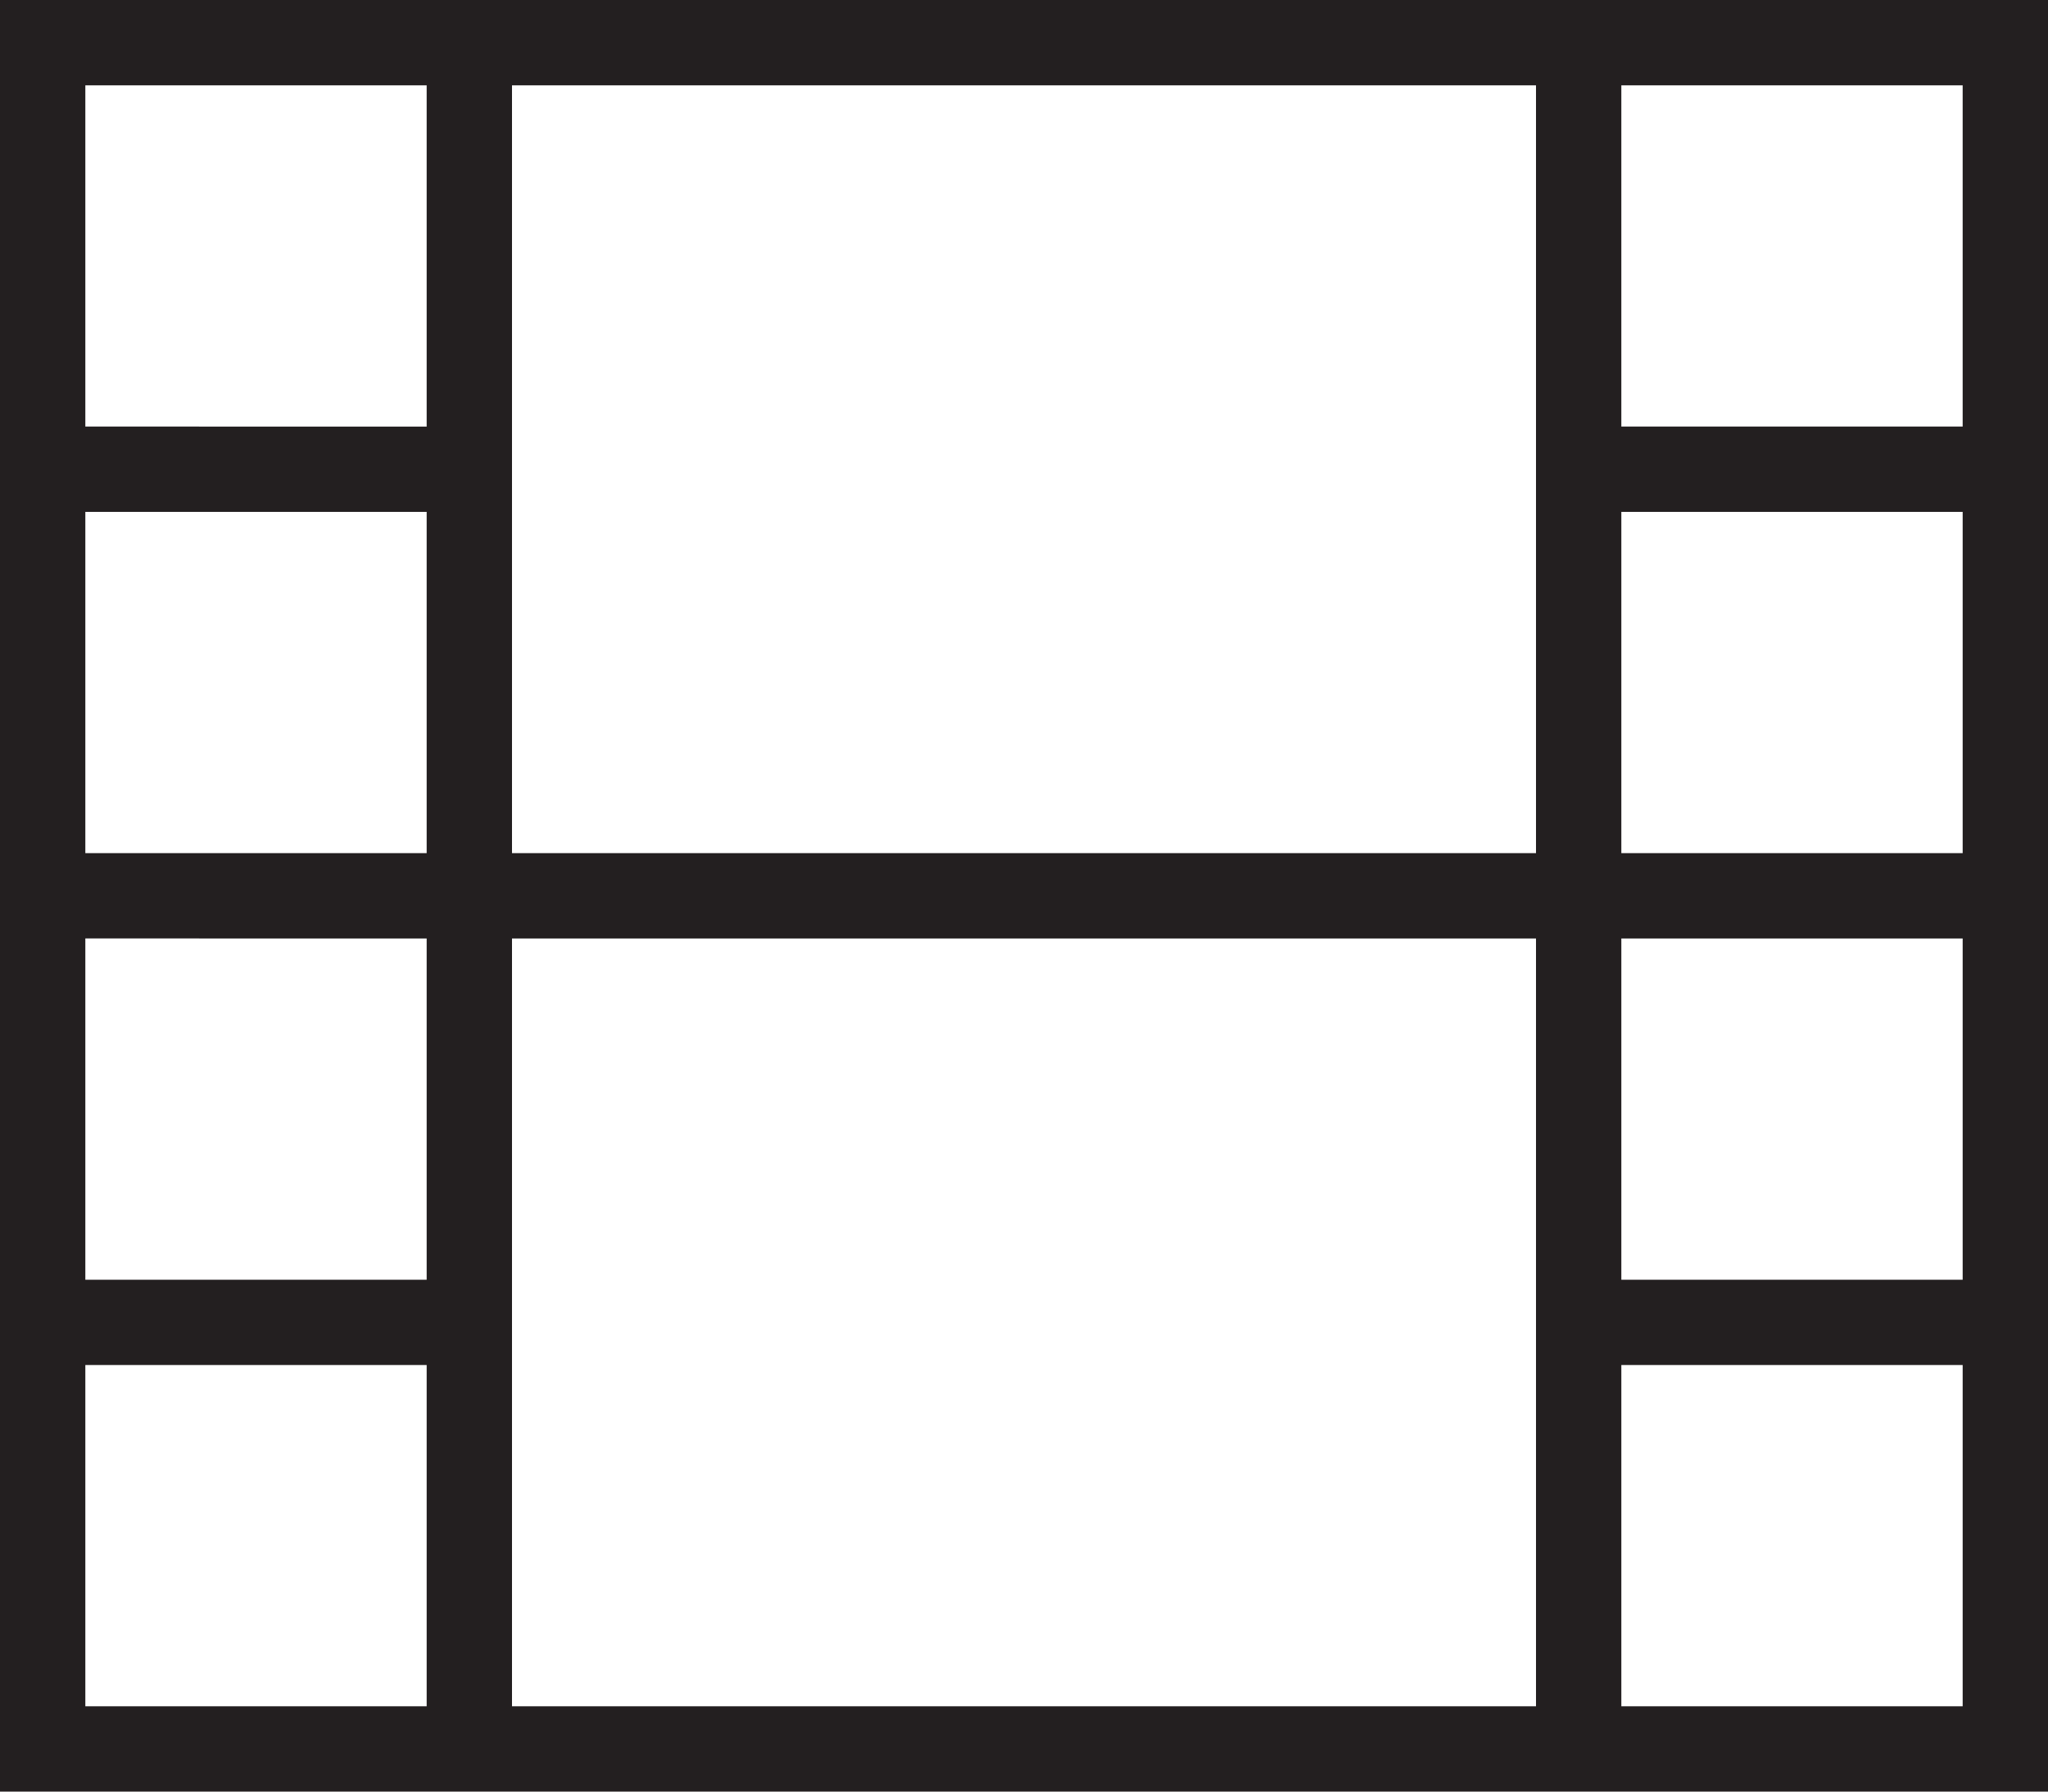 <svg xmlns="http://www.w3.org/2000/svg" viewBox="0 0 48 42"><g data-name="Layer 2"><g data-name="Photo / Audio / Video"><path data-name="Movie - Alt" d="M0 0v42h48V0zm46 10h-8V2h8zM36 20H12V2h24zm-26 0H2v-8h8zm0 2v8H2v-8zm2 0h24v18H12zm26 0h8v8h-8zm0-2v-8h8v8zM10 2v8H2V2zM2 32h8v8H2zm36 8v-8h8v8z" fill="#231f20"/></g></g></svg>